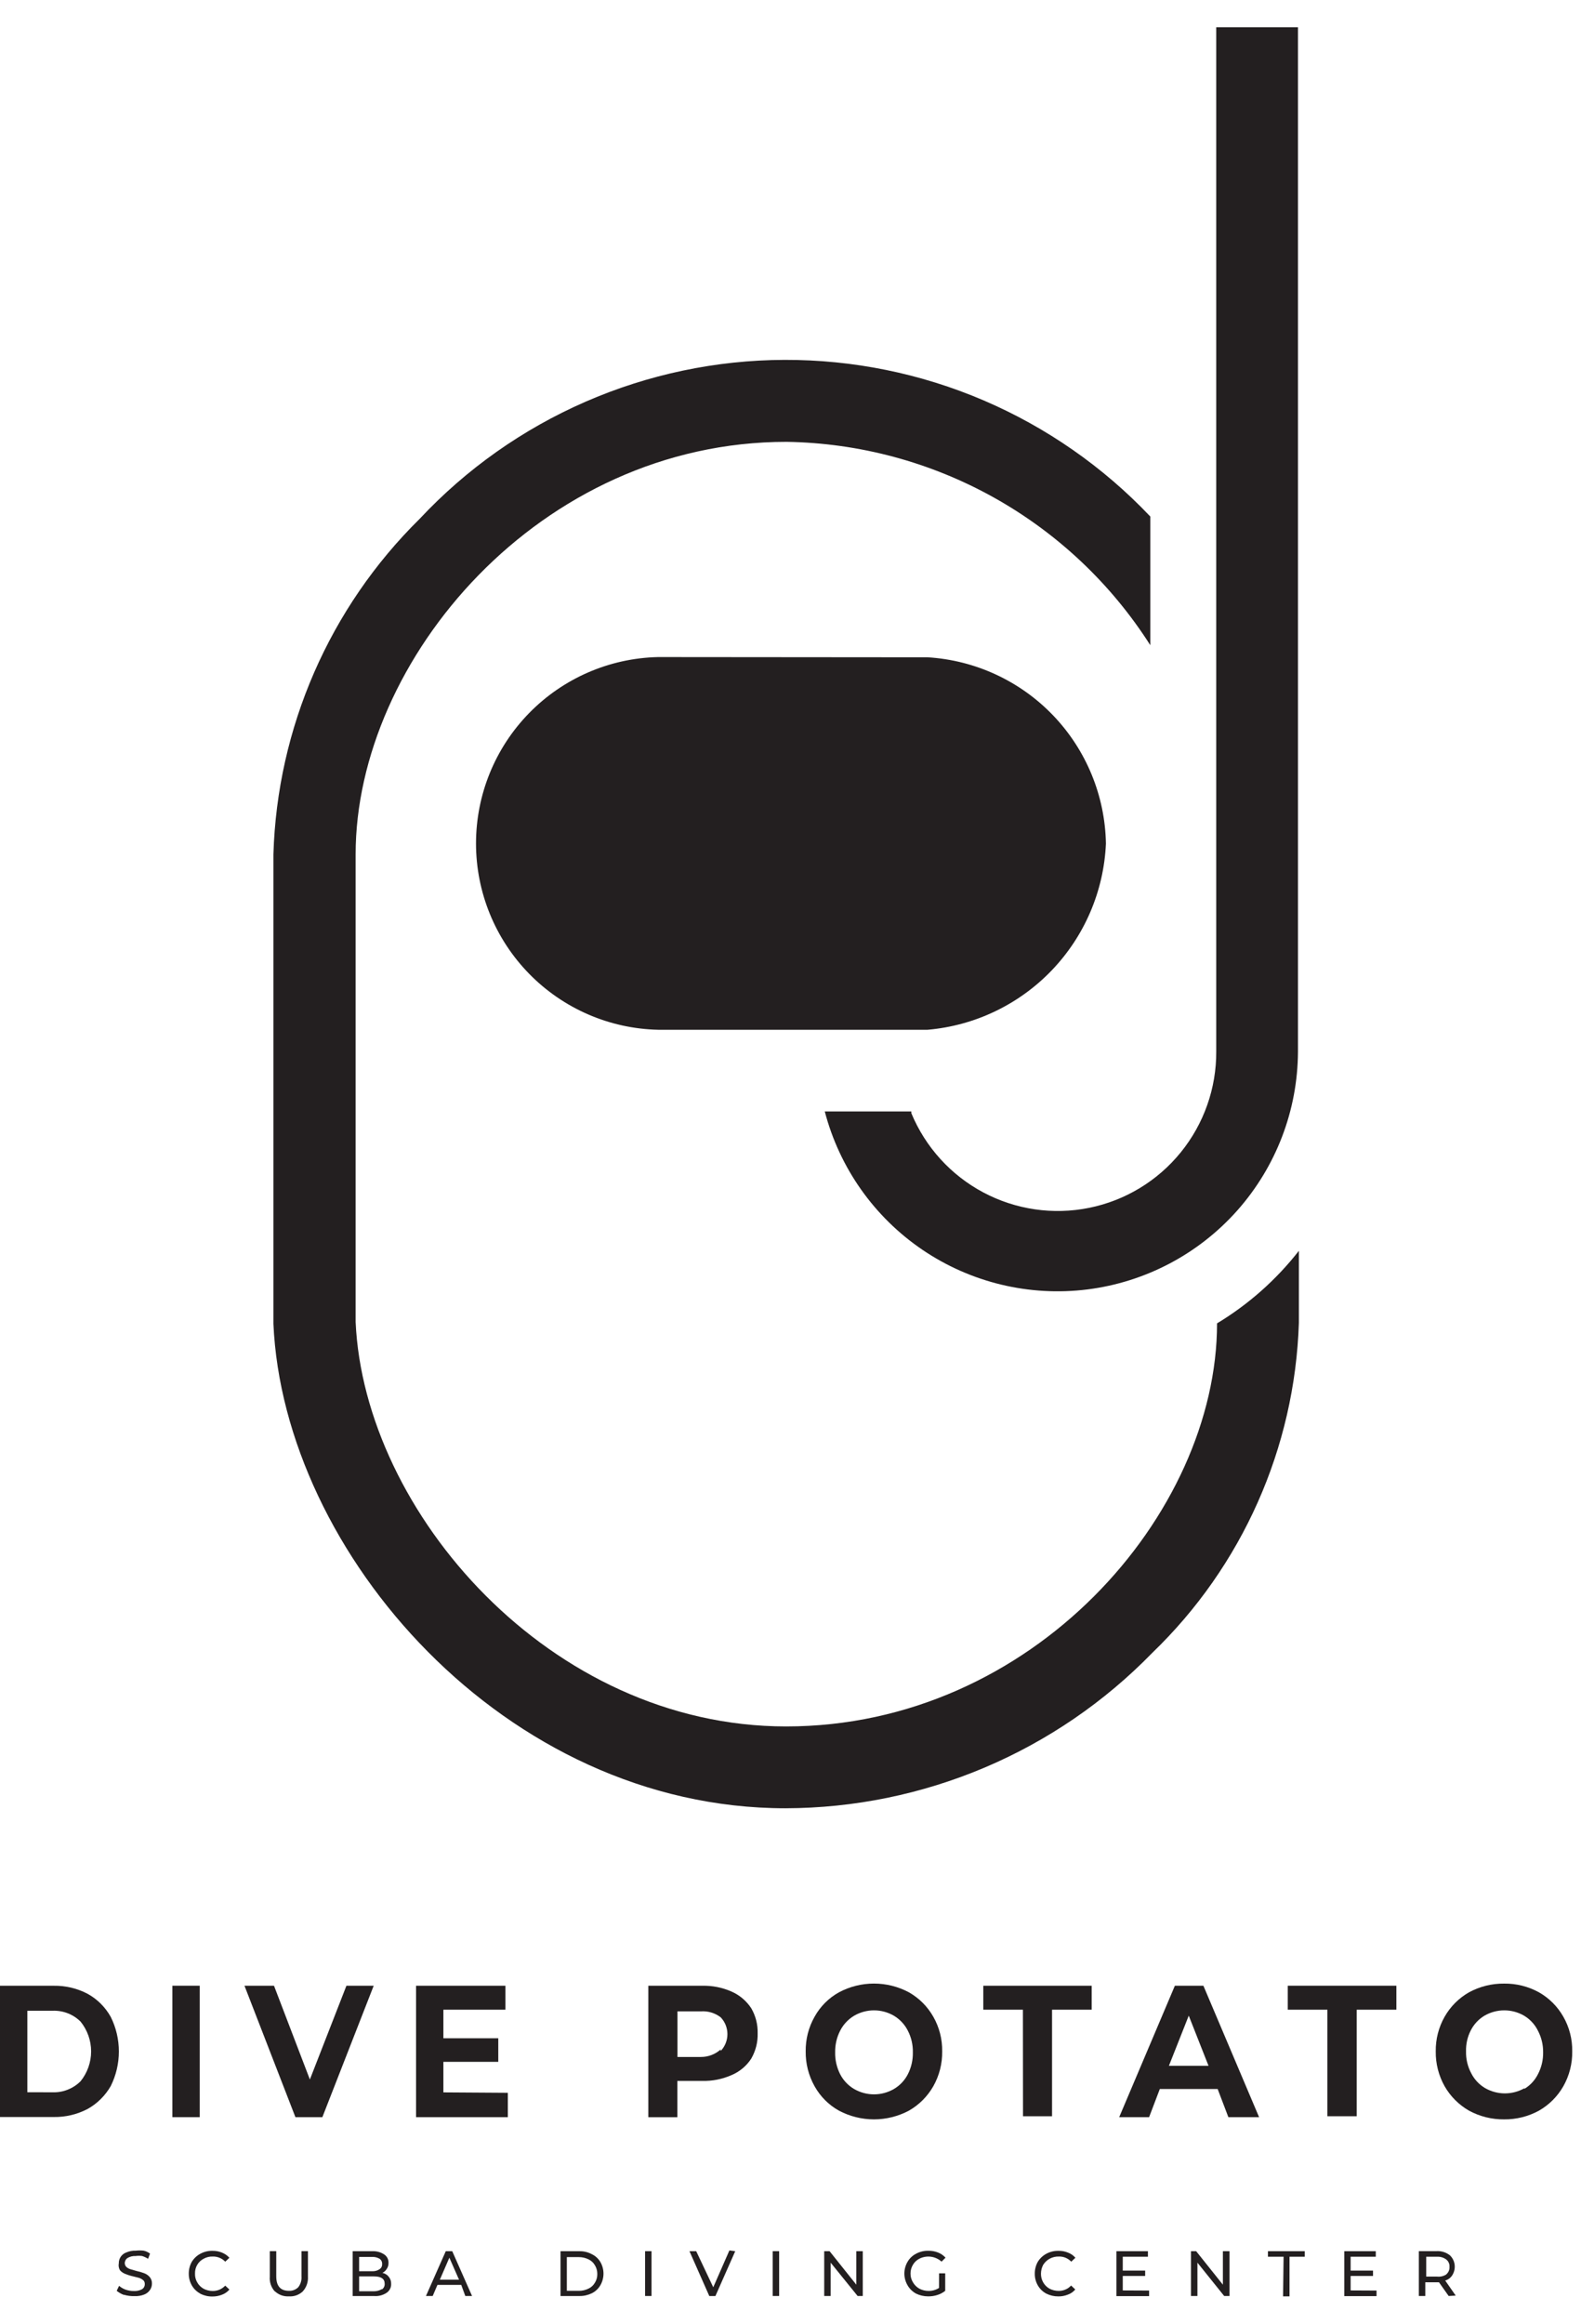 <svg width="49" height="72" viewBox="0 0 49 72" fill="none" xmlns="http://www.w3.org/2000/svg">
<g id="Frame">
<path id="Vector" d="M3.844 71.092C3.762 71.061 3.685 71.018 3.617 70.963L3.691 70.809C3.75 70.859 3.818 70.899 3.891 70.926C3.974 70.955 4.061 70.97 4.149 70.969C4.237 70.974 4.324 70.955 4.401 70.914C4.429 70.897 4.451 70.874 4.466 70.845C4.481 70.817 4.489 70.785 4.487 70.754C4.488 70.732 4.485 70.711 4.478 70.691C4.47 70.671 4.459 70.652 4.444 70.637C4.408 70.608 4.369 70.585 4.327 70.567L4.137 70.518C4.049 70.499 3.962 70.472 3.879 70.438C3.818 70.414 3.763 70.376 3.719 70.327C3.68 70.262 3.667 70.185 3.682 70.112C3.68 70.038 3.702 69.966 3.744 69.905C3.786 69.844 3.846 69.798 3.915 69.774C4.008 69.734 4.109 69.715 4.21 69.719C4.29 69.71 4.37 69.71 4.45 69.719C4.523 69.734 4.591 69.766 4.65 69.811L4.589 69.971C4.532 69.934 4.47 69.906 4.405 69.885C4.339 69.876 4.272 69.876 4.205 69.885C4.117 69.88 4.03 69.901 3.953 69.946C3.927 69.963 3.905 69.987 3.89 70.015C3.875 70.043 3.867 70.074 3.867 70.106C3.867 70.127 3.871 70.149 3.88 70.169C3.888 70.189 3.9 70.207 3.916 70.223C3.95 70.254 3.99 70.277 4.033 70.291L4.223 70.346C4.309 70.364 4.393 70.389 4.475 70.42C4.539 70.445 4.596 70.485 4.641 70.537C4.687 70.593 4.712 70.664 4.709 70.737C4.71 70.808 4.689 70.878 4.648 70.937C4.605 71.001 4.542 71.05 4.47 71.078C4.376 71.115 4.276 71.132 4.175 71.127C4.061 71.131 3.947 71.117 3.837 71.084L3.844 71.092Z" fill="#231F20"/>
<path id="Vector_2" d="M6.207 71.049C6.097 70.99 6.005 70.901 5.943 70.791C5.881 70.681 5.849 70.556 5.851 70.43C5.85 70.303 5.881 70.178 5.943 70.067C6.007 69.962 6.098 69.874 6.207 69.816C6.322 69.753 6.451 69.721 6.582 69.724C6.683 69.722 6.784 69.74 6.877 69.778C6.966 69.813 7.046 69.868 7.11 69.939L6.981 70.061C6.931 70.008 6.87 69.966 6.802 69.939C6.734 69.911 6.661 69.898 6.588 69.901C6.492 69.898 6.396 69.922 6.312 69.969C6.229 70.012 6.159 70.078 6.112 70.159C6.064 70.241 6.041 70.335 6.044 70.43C6.04 70.524 6.064 70.618 6.112 70.7C6.158 70.784 6.228 70.853 6.312 70.9C6.398 70.944 6.492 70.967 6.588 70.968C6.662 70.969 6.735 70.955 6.802 70.927C6.87 70.898 6.931 70.855 6.981 70.802L7.11 70.924C7.048 70.997 6.968 71.052 6.877 71.085C6.783 71.122 6.683 71.14 6.582 71.139C6.452 71.141 6.324 71.111 6.207 71.053V71.049Z" fill="#231F20"/>
<path id="Vector_3" d="M8.516 70.981C8.461 70.92 8.419 70.848 8.392 70.77C8.366 70.692 8.355 70.609 8.362 70.526V69.734H8.562V70.514C8.562 70.814 8.691 70.963 8.955 70.963C9.008 70.966 9.061 70.957 9.111 70.938C9.161 70.919 9.206 70.889 9.244 70.852C9.318 70.755 9.354 70.635 9.344 70.513V69.734H9.544V70.525C9.549 70.608 9.538 70.691 9.51 70.769C9.483 70.848 9.44 70.919 9.384 70.981C9.327 71.035 9.259 71.076 9.185 71.103C9.111 71.129 9.032 71.14 8.954 71.135C8.875 71.139 8.797 71.128 8.723 71.102C8.649 71.075 8.581 71.034 8.524 70.981L8.516 70.981Z" fill="#231F20"/>
<path id="Vector_4" d="M12.048 70.528C12.1 70.589 12.126 70.668 12.122 70.749C12.125 70.803 12.113 70.857 12.088 70.905C12.063 70.954 12.027 70.995 11.981 71.025C11.865 71.101 11.727 71.137 11.588 71.124H10.93V69.736H11.544C11.672 69.73 11.799 69.765 11.906 69.835C11.95 69.864 11.985 69.903 12.009 69.95C12.032 69.996 12.043 70.048 12.041 70.1C12.043 70.165 12.024 70.23 11.986 70.284C11.955 70.338 11.908 70.38 11.851 70.406C11.93 70.423 12.001 70.466 12.051 70.529L12.048 70.528ZM11.13 69.913V70.356H11.53C11.612 70.361 11.694 70.34 11.763 70.294C11.789 70.277 11.811 70.253 11.825 70.225C11.839 70.197 11.845 70.166 11.843 70.135C11.846 70.102 11.839 70.07 11.825 70.041C11.811 70.012 11.79 69.987 11.763 69.969C11.692 69.928 11.611 69.909 11.53 69.913H11.13ZM11.836 70.921C11.865 70.901 11.888 70.874 11.903 70.843C11.918 70.812 11.925 70.777 11.922 70.743C11.922 70.588 11.811 70.516 11.584 70.516H11.13V70.977H11.585C11.674 70.978 11.761 70.955 11.837 70.909L11.836 70.921Z" fill="#231F20"/>
<path id="Vector_5" d="M14.295 70.779H13.558L13.411 71.123H13.202L13.816 69.735H14.016L14.63 71.123H14.421L14.295 70.779ZM14.227 70.619L13.927 69.937L13.632 70.619H14.227Z" fill="#231F20"/>
<path id="Vector_6" d="M17.372 69.736H17.955C18.089 69.733 18.223 69.764 18.342 69.828C18.451 69.88 18.543 69.963 18.606 70.068C18.67 70.178 18.704 70.303 18.704 70.43C18.704 70.557 18.67 70.683 18.606 70.793C18.544 70.899 18.452 70.985 18.342 71.039C18.221 71.097 18.088 71.127 17.955 71.124H17.372V69.736ZM17.943 70.963C18.045 70.964 18.146 70.941 18.238 70.895C18.322 70.857 18.392 70.792 18.438 70.712C18.489 70.631 18.514 70.537 18.512 70.442C18.513 70.346 18.488 70.253 18.438 70.171C18.392 70.091 18.322 70.026 18.238 69.987C18.146 69.942 18.045 69.919 17.943 69.919H17.568V70.963H17.943Z" fill="#231F20"/>
<path id="Vector_7" d="M19.993 69.735H20.193V71.123H19.993V69.735Z" fill="#231F20"/>
<path id="Vector_8" d="M22.787 69.736L22.173 71.124H21.983L21.369 69.736H21.578L22.106 70.853L22.606 69.712L22.787 69.736Z" fill="#231F20"/>
<path id="Vector_9" d="M23.948 69.735H24.148V71.123H23.948V69.735Z" fill="#231F20"/>
<path id="Vector_10" d="M26.74 69.735V71.123H26.58L25.745 70.091V71.123H25.545V69.735H25.711L26.54 70.773V69.735H26.74Z" fill="#231F20"/>
<path id="Vector_11" d="M29.105 70.422H29.295V70.963C29.224 71.02 29.143 71.064 29.055 71.091C28.962 71.122 28.864 71.136 28.766 71.135C28.636 71.135 28.508 71.106 28.391 71.049C28.281 70.989 28.189 70.9 28.127 70.79C28.063 70.68 28.029 70.555 28.029 70.428C28.029 70.301 28.063 70.175 28.127 70.066C28.189 69.958 28.281 69.871 28.391 69.814C28.508 69.751 28.64 69.719 28.772 69.722C28.875 69.72 28.977 69.739 29.072 69.776C29.161 69.811 29.241 69.866 29.305 69.936L29.182 70.059C29.09 69.977 28.975 69.923 28.853 69.907C28.73 69.891 28.605 69.912 28.494 69.968C28.411 70.01 28.341 70.076 28.294 70.157C28.245 70.239 28.219 70.332 28.22 70.427C28.219 70.523 28.244 70.616 28.294 70.698C28.342 70.781 28.411 70.85 28.494 70.897C28.582 70.942 28.679 70.966 28.777 70.966C28.893 70.968 29.006 70.936 29.103 70.874L29.105 70.422Z" fill="#231F20"/>
<path id="Vector_12" d="M32.427 71.049C32.317 70.99 32.225 70.901 32.163 70.791C32.101 70.681 32.069 70.556 32.071 70.43C32.07 70.303 32.102 70.178 32.163 70.067C32.227 69.962 32.319 69.874 32.427 69.816C32.542 69.753 32.672 69.722 32.802 69.724C32.904 69.722 33.004 69.74 33.097 69.778C33.187 69.811 33.268 69.866 33.33 69.939L33.201 70.061C33.152 70.008 33.092 69.967 33.026 69.939C32.959 69.911 32.887 69.899 32.814 69.901C32.716 69.898 32.618 69.922 32.531 69.969C32.449 70.014 32.38 70.08 32.331 70.159C32.287 70.243 32.264 70.335 32.263 70.43C32.261 70.524 32.284 70.617 32.331 70.7C32.377 70.782 32.445 70.85 32.527 70.897C32.615 70.942 32.712 70.965 32.81 70.965C32.883 70.966 32.955 70.952 33.022 70.923C33.089 70.895 33.148 70.852 33.197 70.799L33.326 70.921C33.265 70.996 33.184 71.051 33.093 71.082C33 71.119 32.899 71.138 32.798 71.136C32.67 71.137 32.543 71.107 32.427 71.049Z" fill="#231F20"/>
<path id="Vector_13" d="M35.614 70.955V71.127H34.601V69.735H35.578V69.907H34.798V70.337H35.492V70.503H34.798V70.951L35.614 70.955Z" fill="#231F20"/>
<path id="Vector_14" d="M38.107 69.735V71.123H37.941L37.112 70.091V71.123H36.912V69.735H37.072L37.901 70.773V69.735H38.107Z" fill="#231F20"/>
<path id="Vector_15" d="M39.782 69.907H39.297V69.735H40.439V69.907H39.966V71.135H39.766L39.782 69.907Z" fill="#231F20"/>
<path id="Vector_16" d="M42.663 70.955V71.127H41.663V69.735H42.64V69.907H41.86V70.337H42.554V70.503H41.86V70.951L42.663 70.955Z" fill="#231F20"/>
<path id="Vector_17" d="M44.898 71.123L44.598 70.698H44.174V71.123H43.974V69.734H44.514C44.667 69.723 44.818 69.769 44.938 69.864C45.019 69.942 45.071 70.046 45.084 70.157C45.097 70.269 45.072 70.382 45.012 70.478C44.962 70.559 44.883 70.618 44.791 70.644L45.117 71.111L44.898 71.123ZM44.824 70.454C44.858 70.425 44.884 70.389 44.902 70.349C44.919 70.308 44.927 70.264 44.924 70.221C44.927 70.177 44.92 70.134 44.902 70.094C44.885 70.055 44.858 70.02 44.824 69.993C44.741 69.931 44.639 69.901 44.535 69.907H44.203V70.522H44.535C44.636 70.534 44.739 70.511 44.825 70.456L44.824 70.454Z" fill="#231F20"/>
<path id="Vector_18" d="M0 61.513H1.664C2.032 61.507 2.395 61.593 2.72 61.765C3.019 61.931 3.265 62.178 3.432 62.477C3.598 62.81 3.684 63.177 3.684 63.549C3.684 63.921 3.598 64.287 3.432 64.621C3.262 64.916 3.017 65.16 2.72 65.327C2.395 65.498 2.032 65.585 1.664 65.579H0V61.513ZM1.621 64.813C1.783 64.82 1.945 64.793 2.096 64.733C2.247 64.674 2.385 64.584 2.499 64.469C2.709 64.208 2.824 63.882 2.824 63.547C2.824 63.212 2.709 62.887 2.499 62.626C2.384 62.511 2.247 62.422 2.096 62.364C1.945 62.306 1.783 62.28 1.621 62.288H0.848V64.812L1.621 64.813Z" fill="#231F20"/>
<path id="Vector_19" d="M5.342 61.512H6.19V65.584H5.342V61.512Z" fill="#231F20"/>
<path id="Vector_20" d="M11.582 61.512L9.991 65.584H9.156L7.577 61.512H8.492L9.604 64.417L10.737 61.512H11.582Z" fill="#231F20"/>
<path id="Vector_21" d="M15.739 64.829V65.584H12.895V61.512H15.665V62.255H13.742V63.139H15.443V63.87H13.742V64.816L15.739 64.829Z" fill="#231F20"/>
<path id="Vector_22" d="M22.668 61.691C22.918 61.799 23.131 61.979 23.282 62.207C23.42 62.443 23.489 62.713 23.482 62.987C23.49 63.262 23.42 63.534 23.282 63.773C23.133 64.001 22.919 64.178 22.668 64.283C22.384 64.407 22.077 64.468 21.768 64.461H20.994V65.585H20.094V61.513H21.768C22.077 61.506 22.384 61.566 22.668 61.691ZM22.336 63.534C22.47 63.393 22.545 63.206 22.545 63.012C22.545 62.817 22.47 62.63 22.336 62.49C22.16 62.356 21.942 62.29 21.722 62.306H20.997V63.719H21.722C21.948 63.72 22.167 63.637 22.336 63.486V63.534Z" fill="#231F20"/>
<path id="Vector_23" d="M26.002 65.382C25.685 65.206 25.424 64.944 25.247 64.627C25.061 64.297 24.966 63.924 24.971 63.546C24.966 63.169 25.061 62.798 25.247 62.471C25.424 62.153 25.685 61.892 26.002 61.716C26.336 61.538 26.708 61.445 27.086 61.445C27.464 61.445 27.837 61.538 28.17 61.716C28.485 61.895 28.746 62.156 28.925 62.471C29.112 62.798 29.207 63.169 29.201 63.546C29.207 63.924 29.112 64.297 28.925 64.627C28.746 64.941 28.485 65.202 28.17 65.382C27.837 65.559 27.464 65.652 27.086 65.652C26.708 65.652 26.336 65.559 26.002 65.382ZM27.702 64.713C27.889 64.604 28.04 64.444 28.138 64.252C28.245 64.042 28.297 63.81 28.292 63.576C28.297 63.343 28.244 63.113 28.138 62.907C28.041 62.713 27.889 62.551 27.702 62.44C27.516 62.332 27.304 62.275 27.088 62.275C26.873 62.275 26.661 62.332 26.474 62.44C26.288 62.551 26.136 62.713 26.038 62.907C25.932 63.113 25.88 63.343 25.884 63.576C25.879 63.81 25.932 64.042 26.038 64.252C26.137 64.444 26.288 64.604 26.474 64.713C26.661 64.82 26.873 64.877 27.088 64.877C27.304 64.877 27.516 64.82 27.702 64.713Z" fill="#231F20"/>
<path id="Vector_24" d="M31.703 62.255H30.475V61.512H33.835V62.255H32.606V65.555H31.706L31.703 62.255Z" fill="#231F20"/>
<path id="Vector_25" d="M37.739 64.712H35.946L35.614 65.584H34.687L36.413 61.512H37.297L39.023 65.584H38.071L37.739 64.712ZM37.456 63.993L36.843 62.439L36.228 63.993H37.456Z" fill="#231F20"/>
<path id="Vector_26" d="M41.14 62.255H39.912V61.512H43.278V62.255H42.049V65.555H41.14V62.255Z" fill="#231F20"/>
<path id="Vector_27" d="M45.529 65.382C45.215 65.202 44.954 64.941 44.774 64.627C44.588 64.297 44.493 63.924 44.498 63.546C44.493 63.169 44.588 62.798 44.774 62.471C44.954 62.156 45.215 61.895 45.529 61.716C45.863 61.535 46.237 61.442 46.616 61.446C46.994 61.441 47.366 61.534 47.697 61.716C48.012 61.895 48.273 62.156 48.452 62.471C48.639 62.798 48.734 63.169 48.728 63.546C48.734 63.924 48.639 64.297 48.452 64.627C48.273 64.941 48.012 65.202 47.697 65.382C47.366 65.563 46.994 65.656 46.616 65.652C46.237 65.656 45.863 65.563 45.529 65.382ZM47.236 64.713C47.421 64.604 47.57 64.444 47.666 64.252C47.775 64.043 47.83 63.811 47.826 63.576C47.829 63.343 47.774 63.113 47.666 62.907C47.571 62.713 47.421 62.551 47.236 62.44C47.05 62.332 46.838 62.275 46.622 62.275C46.407 62.275 46.195 62.332 46.008 62.44C45.823 62.551 45.674 62.713 45.578 62.907C45.479 63.105 45.431 63.324 45.437 63.546C45.431 63.781 45.486 64.014 45.597 64.222C45.693 64.413 45.843 64.574 46.027 64.683C46.214 64.79 46.426 64.847 46.641 64.847C46.857 64.847 47.069 64.79 47.255 64.683L47.236 64.713Z" fill="#231F20"/>
<path id="Vector_28" d="M37.72 40.994C37.72 46.894 32.003 53.48 24.364 53.48C17.045 53.48 11.286 46.835 11.022 40.951V26.466C11.022 20.436 16.732 13.687 24.377 13.687C26.631 13.722 28.841 14.316 30.808 15.415C32.776 16.515 34.44 18.085 35.651 19.986V16C34.192 14.461 32.433 13.237 30.483 12.402C28.533 11.568 26.433 11.142 24.312 11.148C22.192 11.155 20.095 11.596 18.15 12.443C16.206 13.29 14.455 14.525 13.005 16.074C10.213 18.825 8.59 22.548 8.474 26.466V41.006C8.787 48.093 15.64 56.015 24.346 56.015C26.466 56.01 28.563 55.581 30.515 54.755C32.467 53.928 34.234 52.72 35.712 51.201C38.5 48.517 40.13 44.85 40.256 40.982V38.747C39.555 39.644 38.695 40.406 37.72 40.994Z" fill="#231F20"/>
<path id="Vector_29" d="M20.392 20.354C18.884 20.389 17.45 21.013 16.396 22.093C15.342 23.172 14.753 24.621 14.753 26.13C14.754 27.638 15.345 29.087 16.4 30.165C17.455 31.243 18.89 31.866 20.398 31.899H28.749C30.213 31.773 31.581 31.118 32.598 30.057C33.615 28.996 34.211 27.602 34.276 26.133C34.25 24.652 33.667 23.235 32.643 22.165C31.618 21.095 30.228 20.451 28.749 20.361L20.392 20.354Z" fill="#231F20"/>
<path id="Vector_30" d="M37.695 0.844V32.569C37.702 33.707 37.313 34.813 36.595 35.697C35.877 36.582 34.874 37.189 33.758 37.415C32.642 37.641 31.482 37.473 30.476 36.938C29.471 36.404 28.682 35.536 28.245 34.484V34.429H25.562C26.019 36.18 27.097 37.704 28.595 38.719C30.093 39.733 31.908 40.168 33.703 39.943C35.498 39.717 37.149 38.847 38.35 37.494C39.55 36.14 40.218 34.397 40.228 32.587V0.844H37.695Z" fill="#231F20"/>
</g>
</svg>
